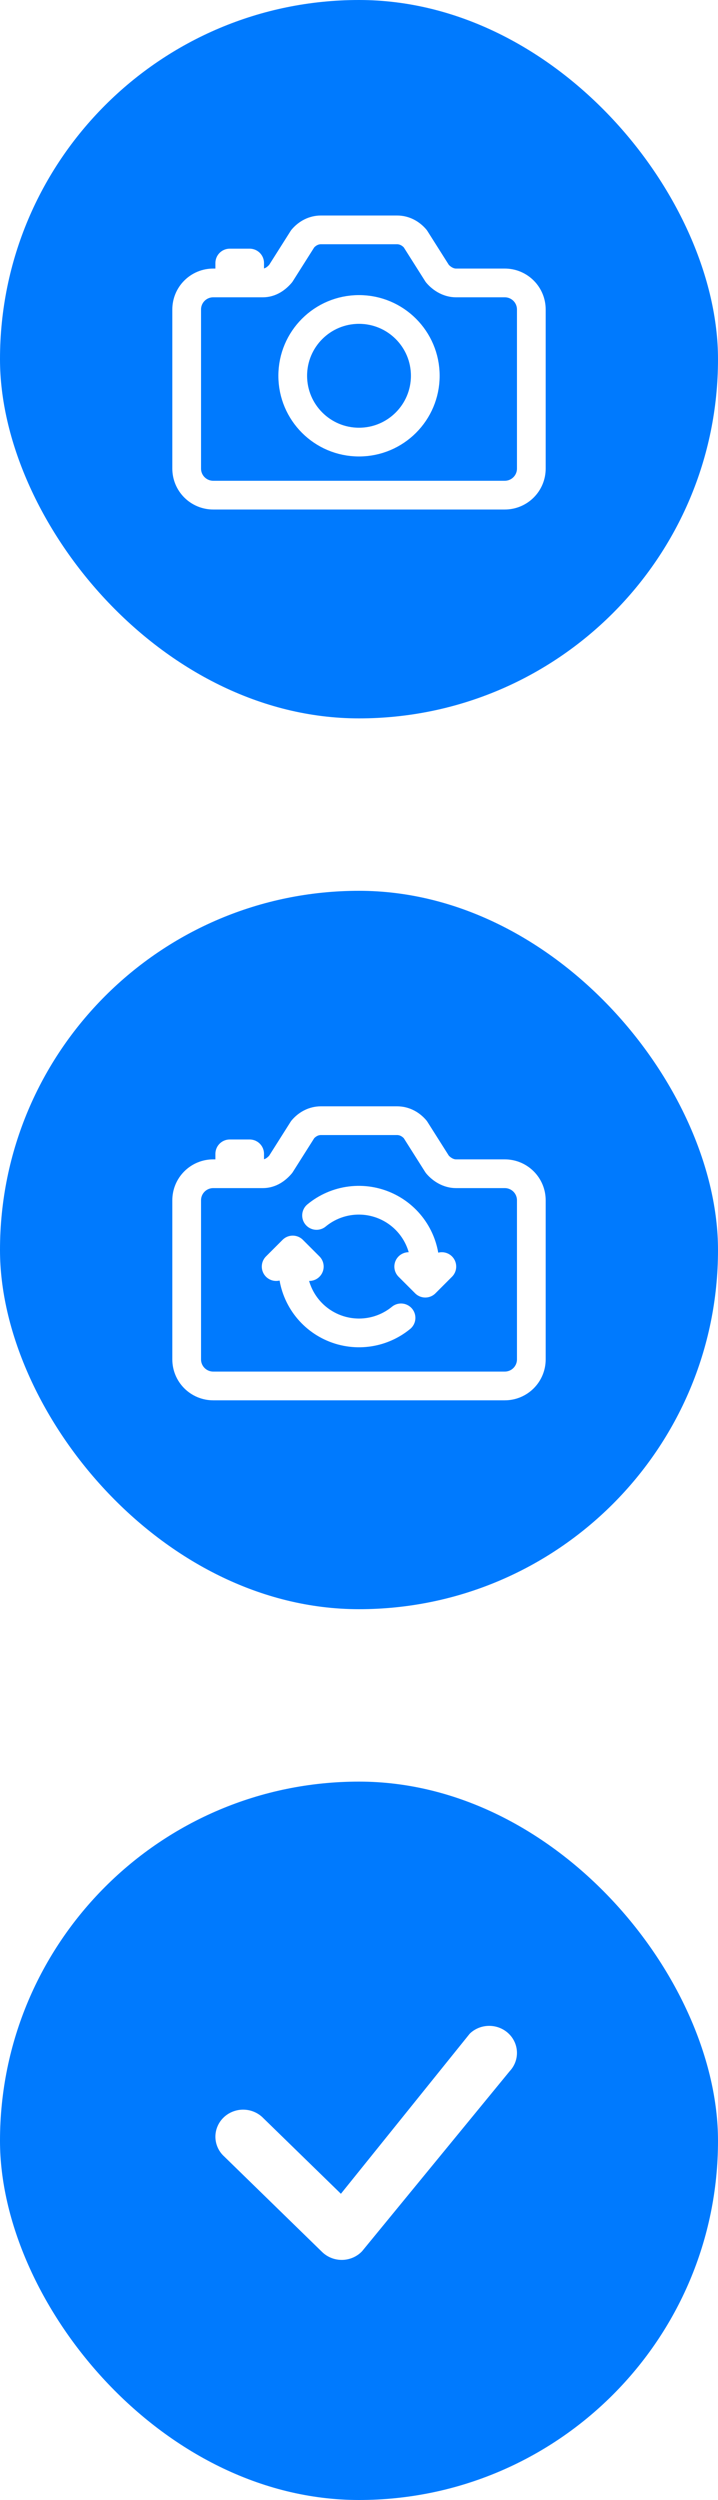 <svg width="50" height="174" viewBox="0 0 50 174" fill="none" xmlns="http://www.w3.org/2000/svg">
<g filter="url(#filter0_b_413_1897)">
<rect width="50" height="50" rx="25" fill="#007AFE"/>
</g>
<path d="M30.454 19.039L28.919 16.613C28.595 16.235 28.151 16 27.654 16H22.346C21.849 16 21.405 16.235 21.081 16.613L19.546 19.039C19.222 19.417 18.805 19.692 18.308 19.692H14.846C14.357 19.692 13.887 19.887 13.541 20.233C13.194 20.579 13 21.049 13 21.538V32.615C13 33.105 13.194 33.575 13.541 33.921C13.887 34.267 14.357 34.462 14.846 34.462H35.154C35.644 34.462 36.113 34.267 36.459 33.921C36.806 33.575 37 33.105 37 32.615V21.538C37 21.049 36.806 20.579 36.459 20.233C36.113 19.887 35.644 19.692 35.154 19.692H31.75C31.251 19.692 30.778 19.417 30.454 19.039Z" stroke="white" stroke-width="2" stroke-linecap="round" stroke-linejoin="round"/>
<path d="M25 30.77C27.549 30.77 29.616 28.703 29.616 26.154C29.616 23.605 27.549 21.539 25 21.539C22.451 21.539 20.385 23.605 20.385 26.154C20.385 28.703 22.451 30.77 25 30.77Z" stroke="white" stroke-width="2" stroke-miterlimit="10"/>
<path d="M17.385 19.577V18.308H16V19.577" stroke="white" stroke-width="2" stroke-linecap="round" stroke-linejoin="round"/>
<g filter="url(#filter1_b_413_1897)">
<rect y="62" width="50" height="50" rx="25" fill="#007AFE"/>
</g>
<path d="M30.454 81.039L28.919 78.613C28.595 78.235 28.151 78 27.654 78H22.346C21.849 78 21.405 78.235 21.081 78.613L19.546 81.039C19.222 81.417 18.805 81.692 18.308 81.692H14.846C14.357 81.692 13.887 81.887 13.541 82.233C13.194 82.579 13 83.049 13 83.538V94.615C13 95.105 13.194 95.575 13.541 95.921C13.887 96.267 14.357 96.462 14.846 96.462H35.154C35.644 96.462 36.113 96.267 36.459 95.921C36.806 95.575 37 95.105 37 94.615V83.538C37 83.049 36.806 82.579 36.459 82.233C36.113 81.887 35.644 81.692 35.154 81.692H31.75C31.251 81.692 30.778 81.417 30.454 81.039Z" stroke="white" stroke-width="2" stroke-linecap="round" stroke-linejoin="round"/>
<path d="M17.385 81.577V80.308H16V81.577M29.602 88.916V88.149C29.601 87.273 29.352 86.415 28.882 85.676C28.413 84.937 27.743 84.347 26.95 83.974C26.158 83.601 25.276 83.462 24.407 83.572C23.538 83.682 22.718 84.037 22.044 84.595M20.385 87.391V88.159C20.385 89.033 20.634 89.888 21.102 90.627C21.57 91.365 22.237 91.955 23.027 92.328C23.817 92.702 24.697 92.843 25.565 92.736C26.432 92.629 27.251 92.278 27.927 91.724" stroke="white" stroke-width="2" stroke-linecap="round" stroke-linejoin="round"/>
<path d="M21.539 88.154L20.385 87L19.231 88.154M30.769 88.154L29.616 89.308L28.462 88.154" stroke="white" stroke-width="2" stroke-linecap="round" stroke-linejoin="round"/>
<g filter="url(#filter2_b_413_1897)">
<rect y="124" width="50" height="50" rx="25" fill="#007AFE"/>
</g>
<path d="M32.736 141.519C33.099 141.183 33.581 140.996 34.083 141C34.584 141.004 35.063 141.197 35.421 141.539C35.779 141.881 35.986 142.345 35.999 142.834C36.013 143.322 35.831 143.796 35.492 144.156L25.213 156.688C25.037 156.873 24.823 157.022 24.586 157.126C24.349 157.229 24.093 157.285 23.833 157.29C23.574 157.294 23.316 157.248 23.075 157.153C22.834 157.058 22.615 156.917 22.431 156.738L15.615 150.093C15.425 149.921 15.273 149.713 15.167 149.482C15.062 149.251 15.005 149.001 15 148.748C14.996 148.495 15.043 148.244 15.141 148.01C15.238 147.775 15.382 147.562 15.566 147.383C15.749 147.204 15.968 147.063 16.209 146.969C16.449 146.874 16.707 146.827 16.966 146.832C17.226 146.836 17.481 146.892 17.718 146.995C17.955 147.098 18.169 147.246 18.346 147.431L23.74 152.687L32.687 141.575C32.703 141.555 32.72 141.537 32.738 141.519H32.736Z" fill="white"/>
<defs>
<filter id="filter0_b_413_1897" x="-10.5" y="-10.5" width="71" height="71" filterUnits="userSpaceOnUse" color-interpolation-filters="sRGB">
<feFlood flood-opacity="0" result="BackgroundImageFix"/>
<feGaussianBlur in="BackgroundImageFix" stdDeviation="5.25"/>
<feComposite in2="SourceAlpha" operator="in" result="effect1_backgroundBlur_413_1897"/>
<feBlend mode="normal" in="SourceGraphic" in2="effect1_backgroundBlur_413_1897" result="shape"/>
</filter>
<filter id="filter1_b_413_1897" x="-10.5" y="51.5" width="71" height="71" filterUnits="userSpaceOnUse" color-interpolation-filters="sRGB">
<feFlood flood-opacity="0" result="BackgroundImageFix"/>
<feGaussianBlur in="BackgroundImageFix" stdDeviation="5.25"/>
<feComposite in2="SourceAlpha" operator="in" result="effect1_backgroundBlur_413_1897"/>
<feBlend mode="normal" in="SourceGraphic" in2="effect1_backgroundBlur_413_1897" result="shape"/>
</filter>
<filter id="filter2_b_413_1897" x="-10.5" y="113.5" width="71" height="71" filterUnits="userSpaceOnUse" color-interpolation-filters="sRGB">
<feFlood flood-opacity="0" result="BackgroundImageFix"/>
<feGaussianBlur in="BackgroundImageFix" stdDeviation="5.25"/>
<feComposite in2="SourceAlpha" operator="in" result="effect1_backgroundBlur_413_1897"/>
<feBlend mode="normal" in="SourceGraphic" in2="effect1_backgroundBlur_413_1897" result="shape"/>
</filter>
</defs>
</svg>
